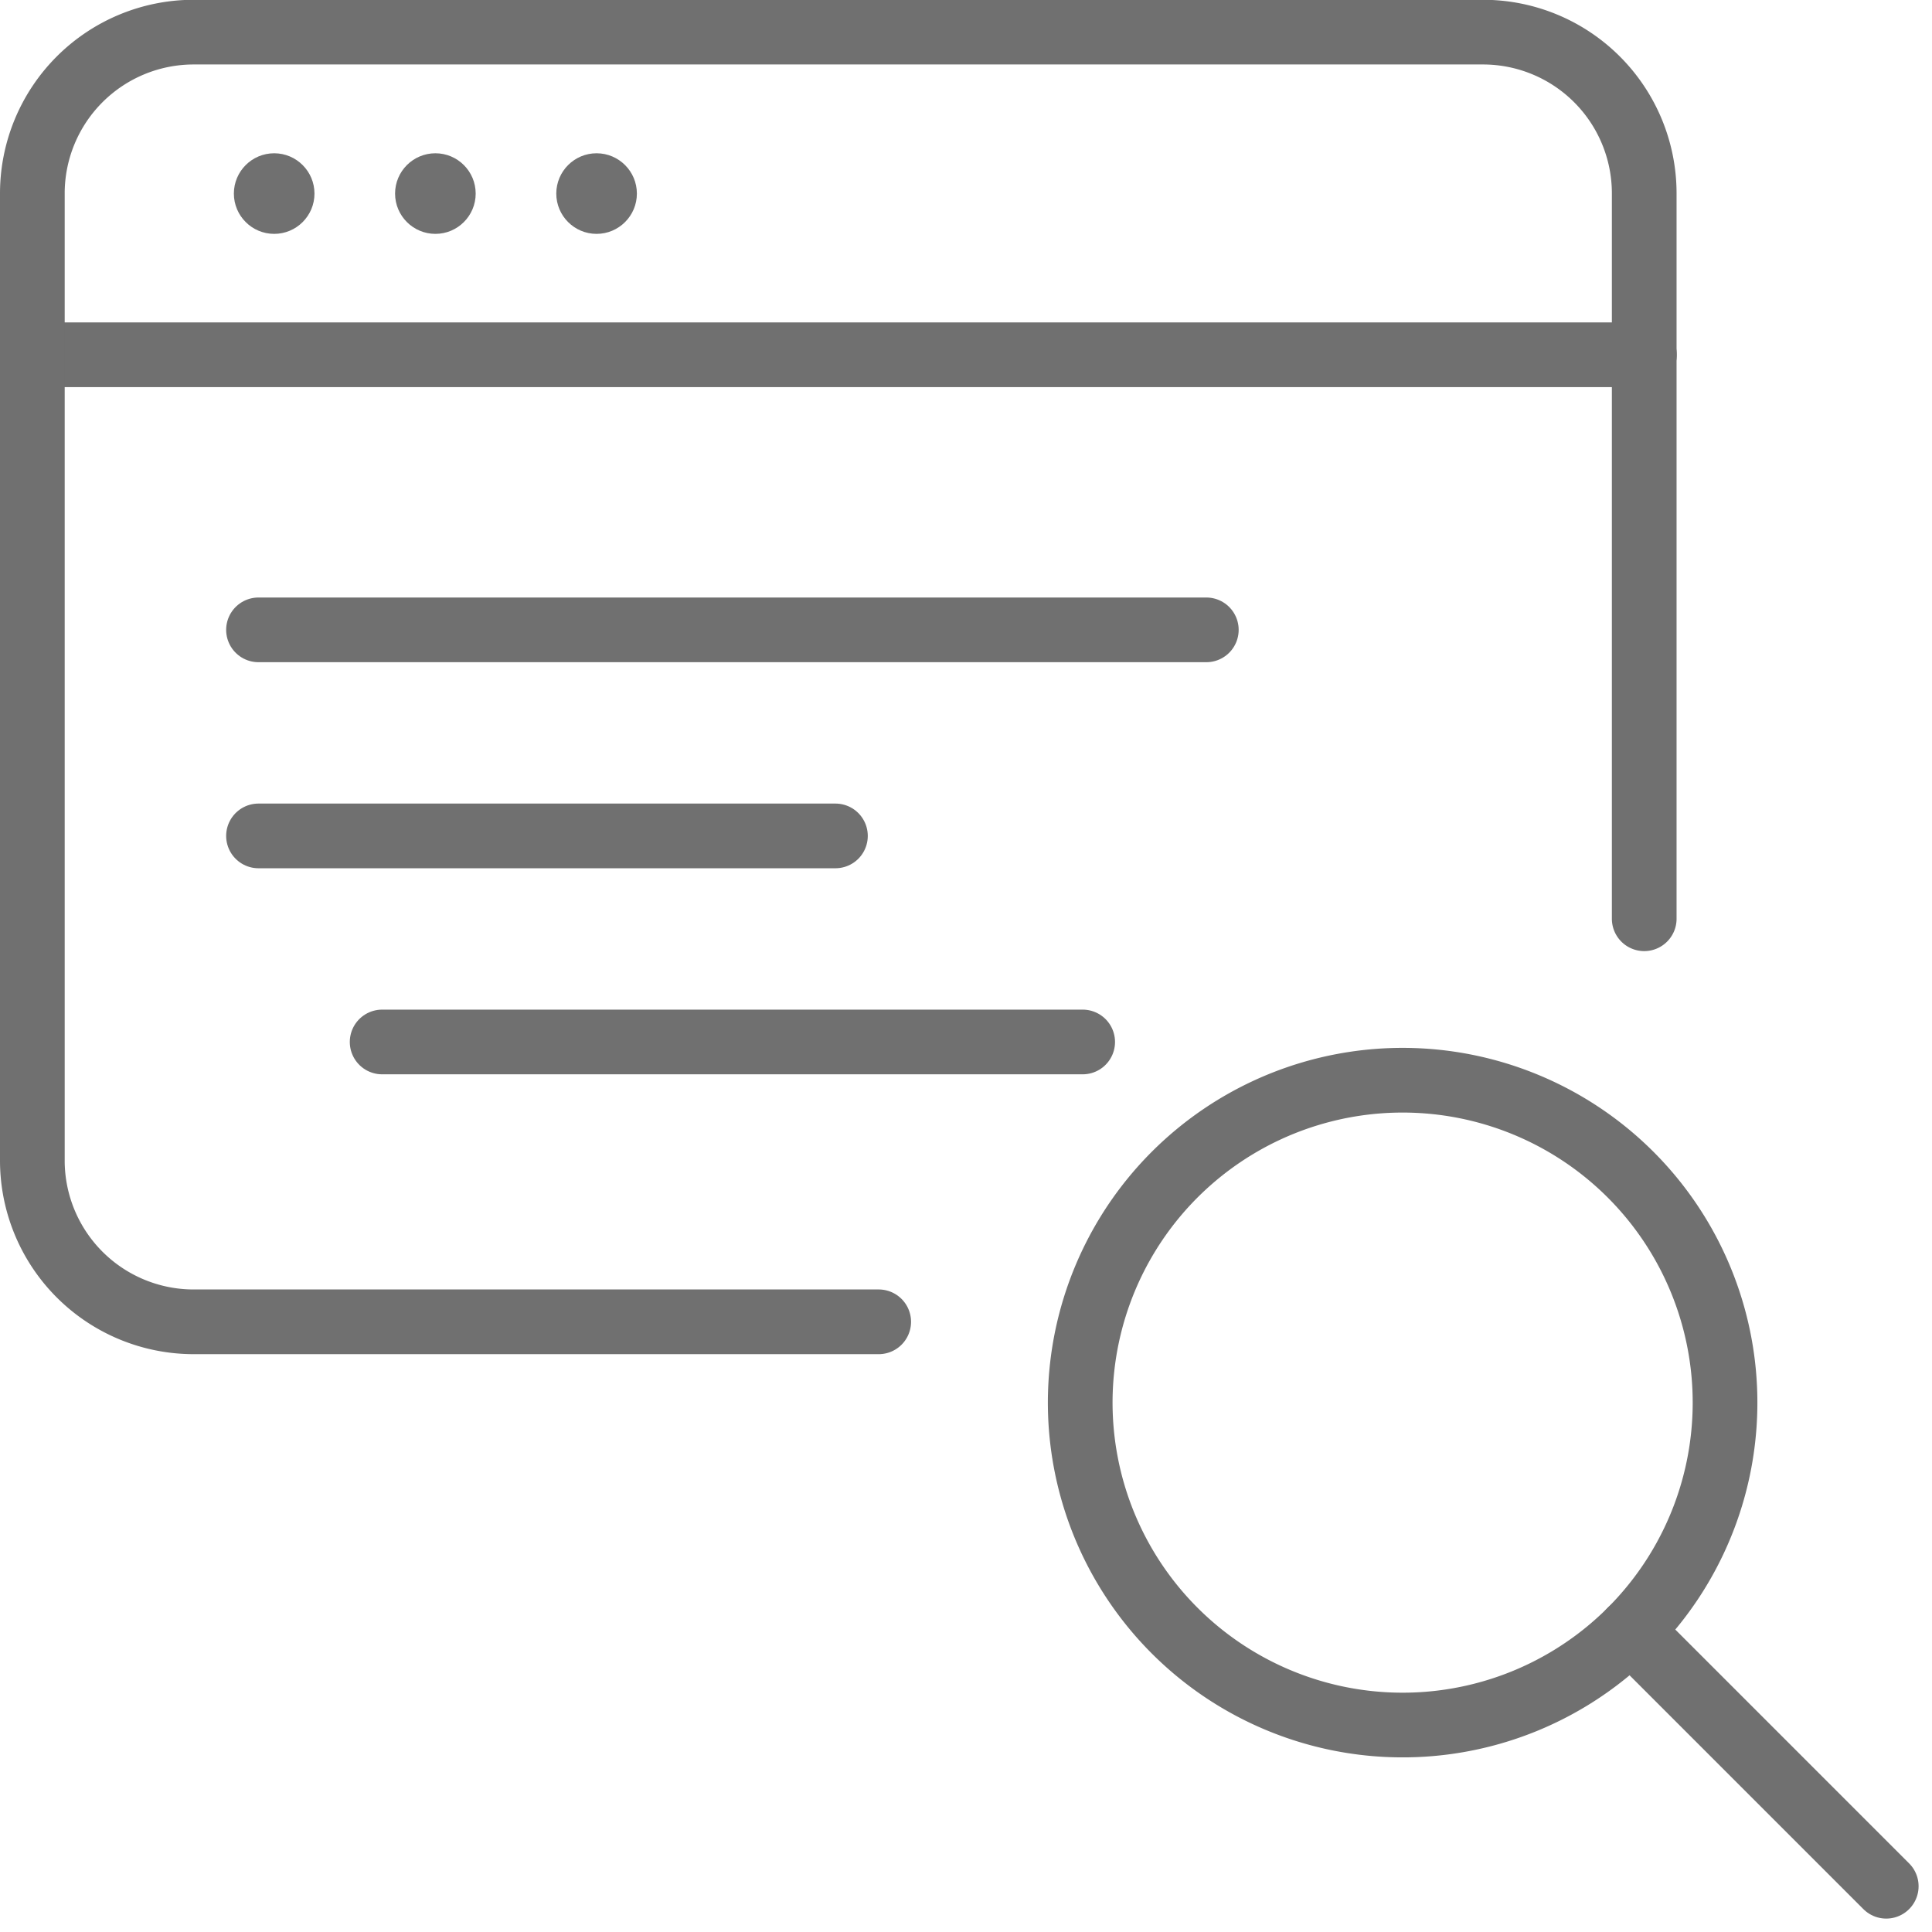 <svg xmlns="http://www.w3.org/2000/svg" width="44.799" height="44.799" viewBox="0 0 44.799 44.799">
  <g id="business_research" transform="translate(-1390.262 -1810.25)">
    <g id="Group_3533" data-name="Group 3533" transform="translate(1391.012 1811)">
      <g id="Group_3528" data-name="Group 3528" transform="translate(24.298 24.298)">
        <path id="Path_4562" data-name="Path 4562" d="M917.452,2661.976a7.476,7.476,0,1,1-7.474-7.476A7.477,7.477,0,0,1,917.452,2661.976Z" transform="translate(-902.5 -2654.5)" fill="none" stroke="#707070" stroke-linejoin="round" stroke-width="1.5"/>
        <line id="Line_2960" data-name="Line 2960" x2="5.928" y2="5.928" transform="translate(12.762 12.762)" fill="none" stroke="#707070" stroke-linecap="round" stroke-linejoin="round" stroke-width="1.5"/>
      </g>
      <g id="Group_3532" data-name="Group 3532">
        <line id="Line_2961" data-name="Line 2961" x2="37.381" transform="translate(0 7.476)" fill="none" stroke="#707070" stroke-linecap="round" stroke-linejoin="round" stroke-width="1.5"/>
        <g id="Group_3529" data-name="Group 3529" transform="translate(4.673 2.804)">
          <g id="Path_4563" data-name="Path 4563" transform="translate(-892 -2643)" fill="none" stroke-linejoin="round">
            <path d="M892.935,2643a.935.935,0,1,0,.935.935.935.935,0,0,0-.935-.935Z" stroke="none"/>
            <path d="M 892.935 2643 C 893.45 2643 893.869 2643.419 893.869 2643.935 C 893.869 2644.45 893.45 2644.869 892.935 2644.869 C 892.419 2644.869 892 2644.45 892 2643.935 C 892 2643.419 892.419 2643 892.935 2643 Z" stroke="none" fill="#707070"/>
          </g>
        </g>
        <g id="Group_3530" data-name="Group 3530" transform="translate(8.411 2.804)">
          <g id="Path_4564" data-name="Path 4564" transform="translate(-894 -2643)" fill="none" stroke-linejoin="round">
            <path d="M894.935,2643a.935.935,0,1,0,.935.935.935.935,0,0,0-.935-.935Z" stroke="none"/>
            <path d="M 894.935 2643 C 895.45 2643 895.869 2643.419 895.869 2643.935 C 895.869 2644.45 895.45 2644.869 894.935 2644.869 C 894.419 2644.869 894 2644.45 894 2643.935 C 894 2643.419 894.419 2643 894.935 2643 Z" stroke="none" fill="#707070"/>
          </g>
        </g>
        <g id="Group_3531" data-name="Group 3531" transform="translate(12.149 2.804)">
          <g id="Path_4565" data-name="Path 4565" transform="translate(-896 -2643)" fill="none" stroke-linejoin="round">
            <path d="M896.934,2643a.935.935,0,1,0,.935.935.935.935,0,0,0-.935-.935Z" stroke="none"/>
            <path d="M 896.934 2643 C 897.45 2643 897.869 2643.419 897.869 2643.935 C 897.869 2644.45 897.45 2644.869 896.934 2644.869 C 896.419 2644.869 896 2644.45 896 2643.935 C 896 2643.419 896.419 2643 896.934 2643 Z" stroke="none" fill="#707070"/>
          </g>
        </g>
        <path id="Path_4566" data-name="Path 4566" d="M909.125,2671.4H893.238a3.741,3.741,0,0,1-3.738-3.738v-22.429a3.741,3.741,0,0,1,3.738-3.738h29.9a3.739,3.739,0,0,1,3.738,3.738v16.821" transform="translate(-889.5 -2641.5)" fill="none" stroke="#707070" stroke-linecap="round" stroke-linejoin="round" stroke-width="1.5"/>
      </g>
    </g>
    <line id="Line_5960" data-name="Line 5960" x2="21.978" transform="translate(1396.256 1824.855)" fill="none" stroke="#707070" stroke-linecap="round" stroke-width="1.5"/>
    <line id="Line_5961" data-name="Line 5961" x2="13.378" transform="translate(1396.256 1829.633)" fill="none" stroke="#707070" stroke-linecap="round" stroke-width="1.5"/>
    <line id="Line_5962" data-name="Line 5962" x2="16.244" transform="translate(1399.123 1834.411)" fill="none" stroke="#707070" stroke-linecap="round" stroke-width="1.5"/>
  </g>
</svg>
